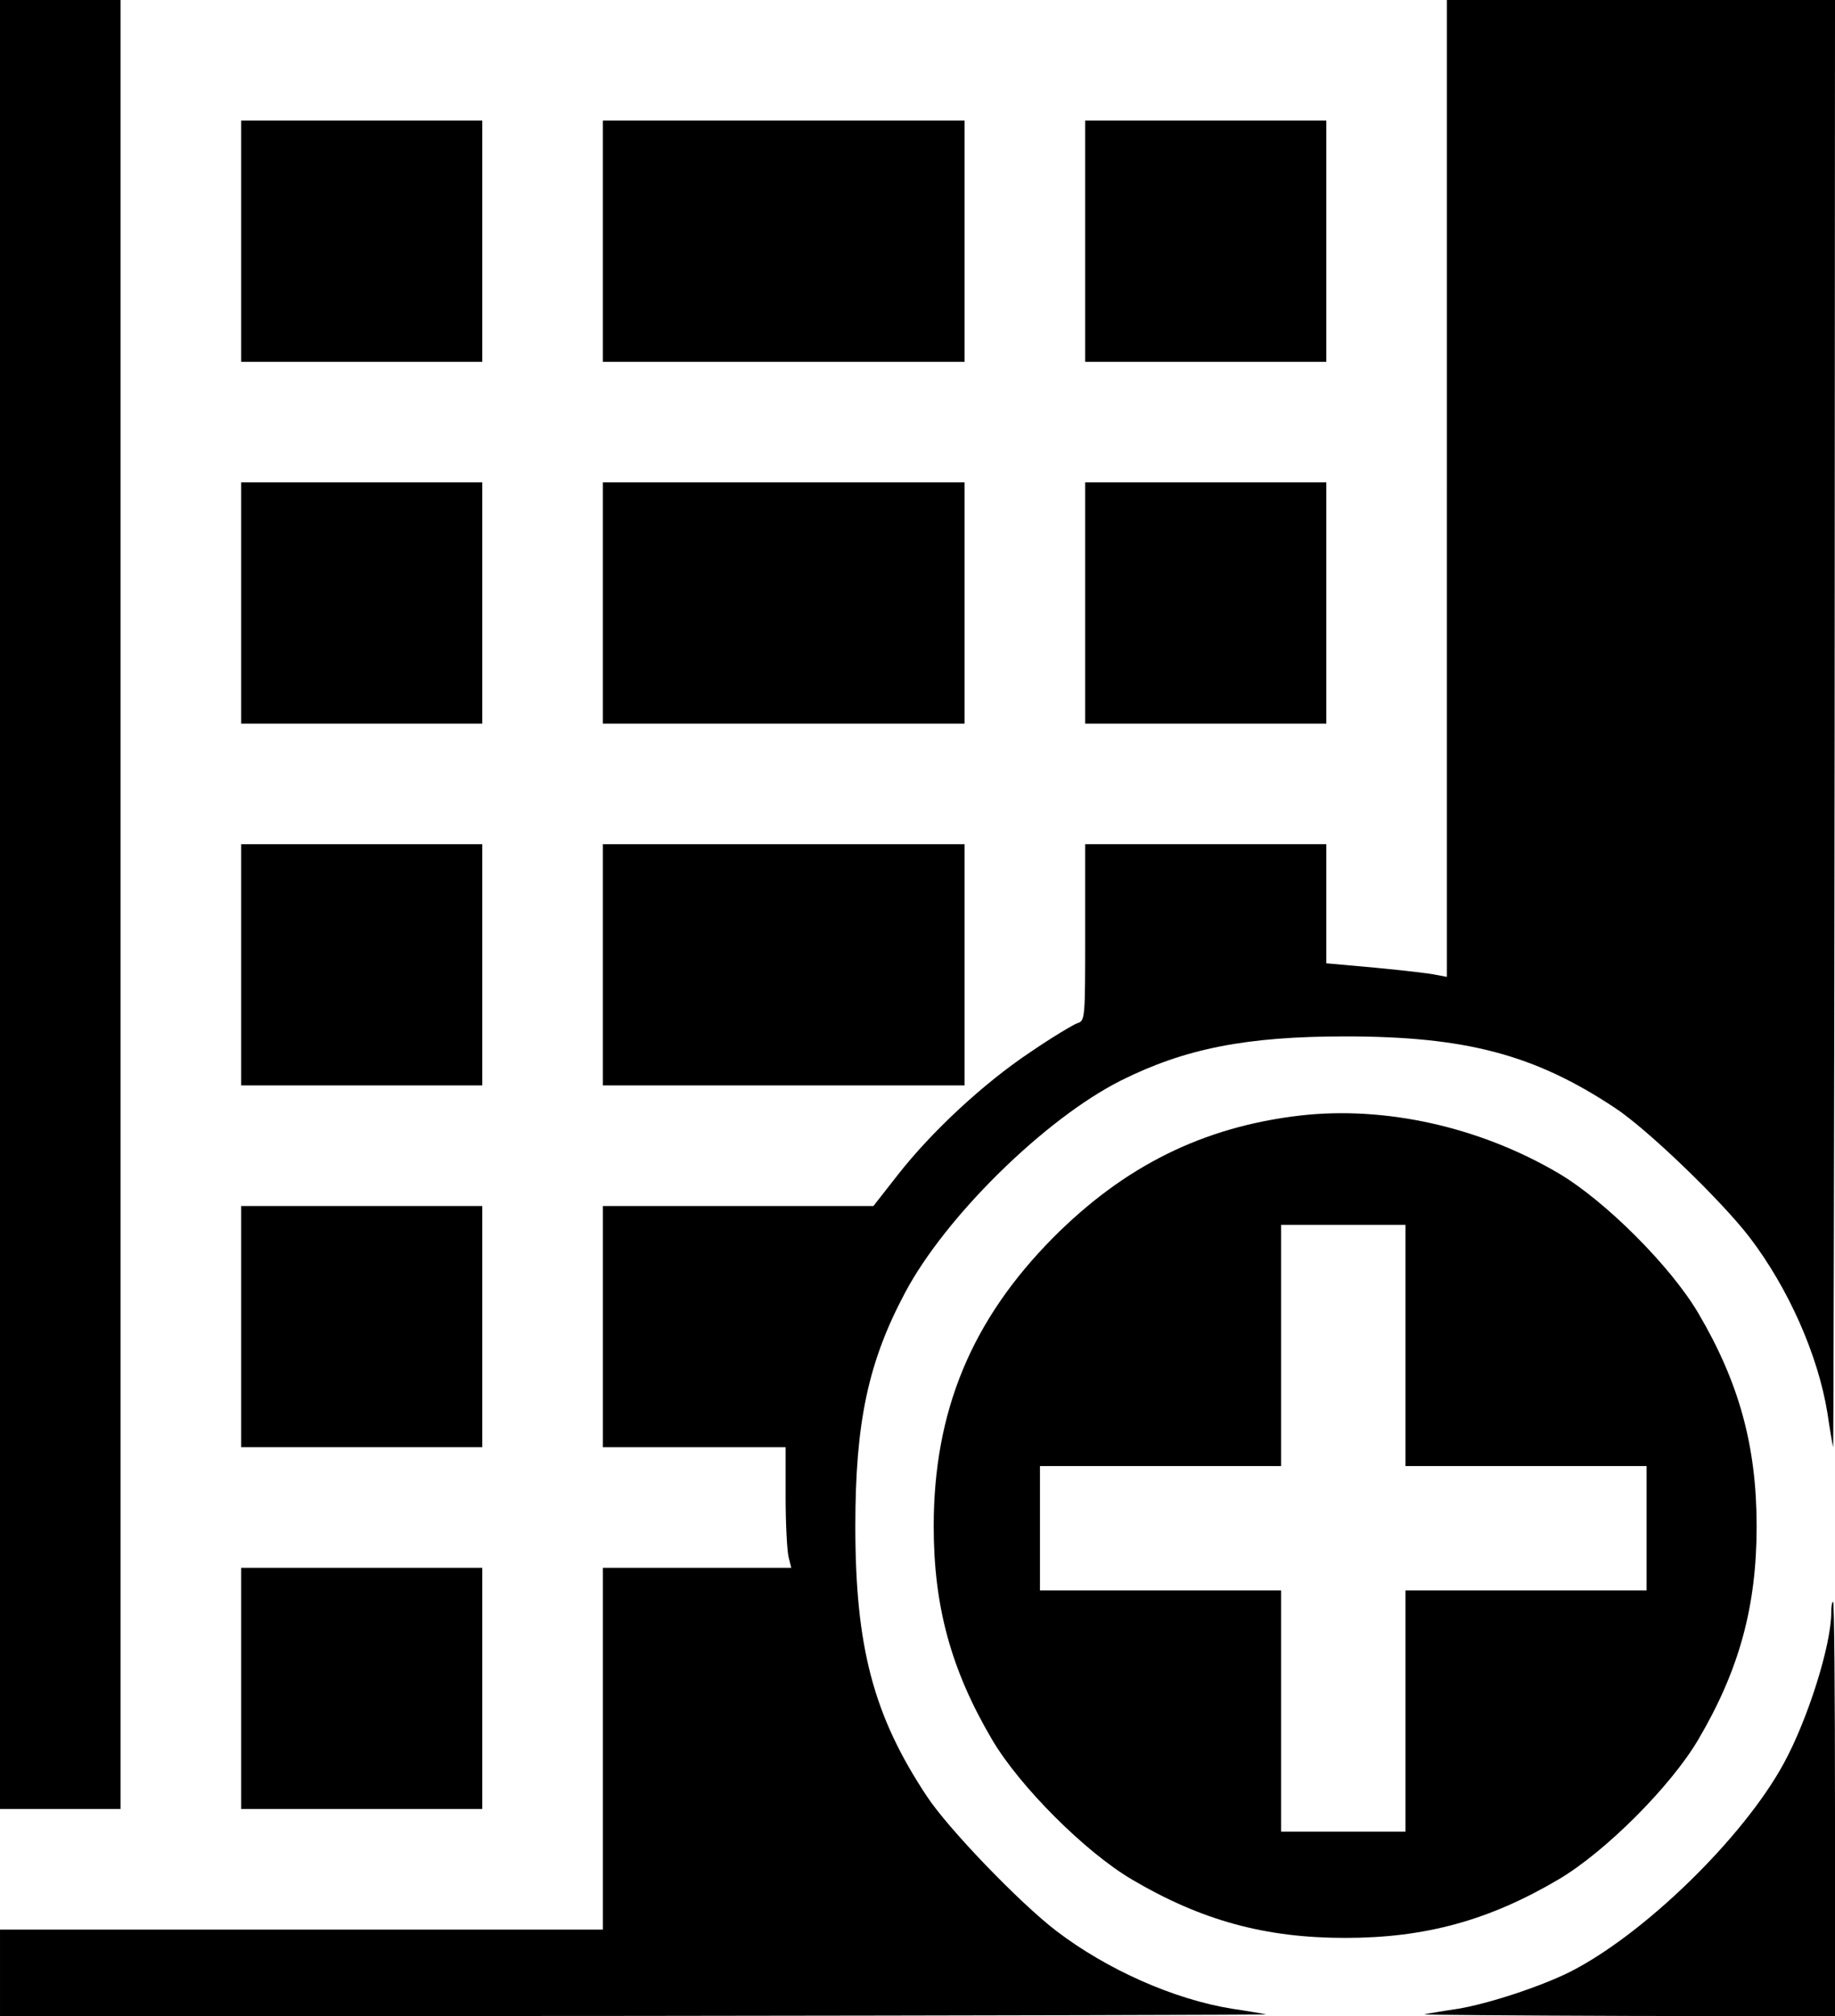 <?xml version="1.0" standalone="no"?>
<!DOCTYPE svg PUBLIC "-//W3C//DTD SVG 20010904//EN"
 "http://www.w3.org/TR/2001/REC-SVG-20010904/DTD/svg10.dtd">
<svg version="1.0" xmlns="http://www.w3.org/2000/svg"
 width="487pt" height="535pt" viewBox="0 0 487 535"
 preserveAspectRatio="xMidYMid meet">

<g transform="translate(0,535) scale(0.1,-0.1)"
fill="#000000" stroke="none">
<path d="M0 2950 l0 -2400 160 0 160 0 0 2400 0 2400 -160 0 -160 0 0 -2400z"/>
<path d="M3840 4054 l0 -1296 -27 5 c-16 4 -88 12 -160 19 l-133 12 0 158 0
158 -320 0 -320 0 0 -234 c0 -229 0 -235 -21 -241 -11 -4 -68 -38 -125 -77
-123 -82 -261 -210 -351 -325 l-65 -83 -359 0 -359 0 0 -320 0 -320 243 0 242
0 0 -132 c0 -73 4 -145 8 -160 l7 -28 -250 0 -250 0 0 -480 0 -480 -800 0
-800 0 0 -115 0 -115 1688 1 c928 1 1680 3 1672 4 -8 2 -49 9 -90 15 -155 25
-332 104 -466 206 -97 74 -289 273 -345 359 -141 213 -189 395 -189 715 0 276
34 436 132 620 107 202 372 462 573 563 170 85 333 117 595 117 320 0 502 -48
715 -189 86 -56 285 -248 359 -345 102 -134 181 -311 206 -466 6 -41 13 -82
15 -90 1 -8 3 852 4 1913 l1 1927 -515 0 -515 0 0 -1296z"/>
<path d="M640 4710 l0 -320 320 0 320 0 0 320 0 320 -320 0 -320 0 0 -320z"/>
<path d="M1600 4710 l0 -320 480 0 480 0 0 320 0 320 -480 0 -480 0 0 -320z"/>
<path d="M2880 4710 l0 -320 320 0 320 0 0 320 0 320 -320 0 -320 0 0 -320z"/>
<path d="M640 3750 l0 -320 320 0 320 0 0 320 0 320 -320 0 -320 0 0 -320z"/>
<path d="M1600 3750 l0 -320 480 0 480 0 0 320 0 320 -480 0 -480 0 0 -320z"/>
<path d="M2880 3750 l0 -320 320 0 320 0 0 320 0 320 -320 0 -320 0 0 -320z"/>
<path d="M640 2790 l0 -320 320 0 320 0 0 320 0 320 -320 0 -320 0 0 -320z"/>
<path d="M1600 2790 l0 -320 480 0 480 0 0 320 0 320 -480 0 -480 0 0 -320z"/>
<path d="M3450 2390 c-257 -30 -466 -134 -655 -324 -217 -219 -317 -461 -317
-766 0 -212 46 -381 155 -566 73 -124 247 -298 371 -371 185 -109 354 -155
566 -155 212 0 381 46 566 155 124 73 298 247 371 371 109 185 155 354 155
566 0 212 -46 381 -155 566 -73 124 -247 298 -371 371 -209 123 -460 179 -686
153z m280 -610 l0 -320 320 0 320 0 0 -165 0 -165 -320 0 -320 0 0 -320 0
-320 -165 0 -165 0 0 320 0 320 -320 0 -320 0 0 165 0 165 320 0 320 0 0 320
0 320 165 0 165 0 0 -320z"/>
<path d="M640 1830 l0 -320 320 0 320 0 0 320 0 320 -320 0 -320 0 0 -320z"/>
<path d="M640 870 l0 -320 320 0 320 0 0 320 0 320 -320 0 -320 0 0 -320z"/>
<path d="M4860 1071 c0 -86 -62 -283 -126 -400 -107 -197 -372 -455 -569 -554
-79 -39 -213 -83 -295 -97 -41 -6 -82 -13 -90 -15 -8 -1 234 -3 538 -4 l552
-1 0 550 c0 303 -2 550 -5 550 -3 0 -5 -13 -5 -29z"/>
</g>
</svg>
